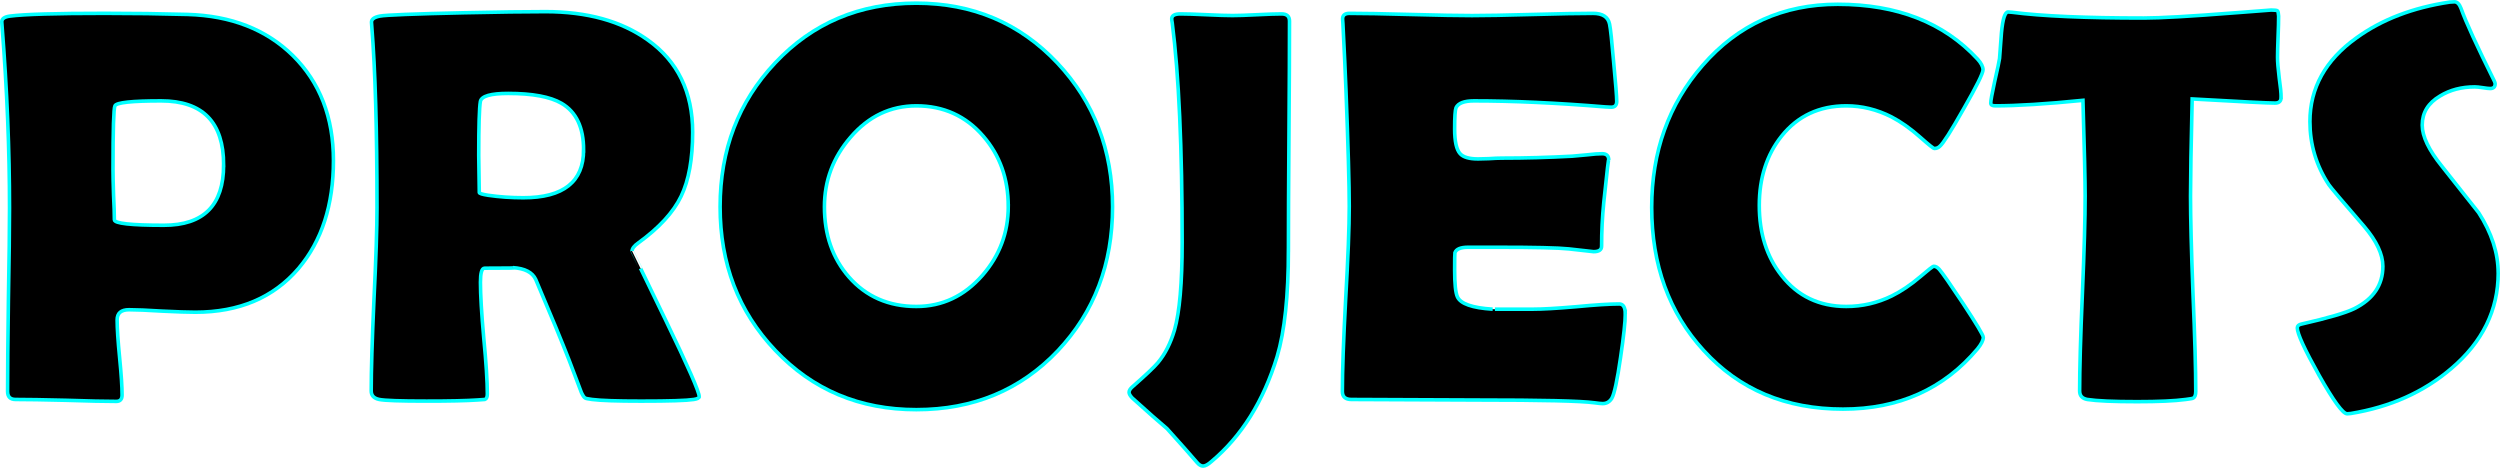 <?xml version="1.0" encoding="UTF-8" standalone="no"?>
<!-- Created with Inkscape (http://www.inkscape.org/) -->

<svg
   width="137.701mm"
   height="25.77mm"
   viewBox="0 0 137.701 25.77"
   version="1.1"
   id="svg5"
   xml:space="preserve"
   xmlns="http://www.w3.org/2000/svg"
   xmlns:svg="http://www.w3.org/2000/svg"><defs
     id="defs2" /><g
     id="layer1"
     transform="translate(-386.321,-236.582)"><g
       aria-label="PROJECTS"
       id="text4196"
       style="font-size:31.044px;font-family:'Berlin Sans FB Demi';-inkscape-font-specification:'Berlin Sans FB Demi';text-align:center;text-anchor:middle;stroke:#00ffff;stroke-width:0.198"><path
         d="m 404.687,245.427 q 0,3.668 -1.925,5.942 -2.062,2.41 -5.684,2.41 -0.606,0 -1.834,-0.061 -1.213,-0.076 -1.819,-0.076 -0.652,0 -0.652,0.561 0,0.697 0.136,2.077 0.136,1.379 0.136,2.062 0,0.349 -0.318,0.349 -0.925,0 -2.774,-0.061 -1.849,-0.045 -2.774,-0.045 -0.44,0 -0.44,-0.44 0,-1.683 0.045,-5.048 0.061,-3.38 0.061,-5.063 0,-4.76 -0.409,-10.005 l -0.015,-0.212 q -0.03,-0.288 0.455,-0.349 1.182,-0.152 5.214,-0.152 2.38,0 4.563,0.061 3.593,0.106 5.791,2.259 2.243,2.213 2.243,5.791 z m -6.048,0.243 q 0,-3.532 -3.441,-3.532 -2.425,0 -2.547,0.273 -0.106,0.197 -0.106,3.502 0,0.47 0.03,1.395 0.045,0.909 0.045,1.379 0,0.303 2.729,0.303 3.289,0 3.289,-3.32 z"
         id="path37466" /><path
         d="m 424.833,258.433 q 0,0.106 -0.303,0.152 -0.576,0.091 -2.895,0.091 -1.986,0 -2.698,-0.091 -0.333,-0.045 -0.379,-0.076 -0.091,-0.045 -0.212,-0.303 -0.227,-0.591 -0.667,-1.758 -0.591,-1.516 -1.849,-4.472 -0.273,-0.591 -1.258,-0.652 0.455,0.03 -1.561,0.03 -0.227,0 -0.227,0.773 0,1.031 0.182,3.077 0.197,2.046 0.197,3.077 0,0.258 -0.136,0.303 -0.212,0.015 -0.424,0.03 -0.894,0.061 -2.789,0.061 -2.168,0 -2.607,-0.091 -0.44,-0.091 -0.44,-0.47 0,-1.667 0.152,-5.033 0.167,-3.365 0.167,-5.048 0,-6.412 -0.288,-10.005 l -0.015,-0.212 q -0.015,-0.258 0.47,-0.349 0.5,-0.091 4.638,-0.182 2.804,-0.061 4.472,-0.061 3.456,0 5.639,1.561 2.471,1.758 2.471,5.078 0,2.213 -0.637,3.532 -0.637,1.319 -2.35,2.562 -0.349,0.243 -0.349,0.455 0,-0.015 1.849,3.805 1.849,3.82 1.849,4.214 z m -6.367,-13.597 q 0,-1.849 -1.213,-2.562 -0.94,-0.546 -2.941,-0.546 -1.44,0 -1.531,0.44 -0.091,0.515 -0.091,2.971 0,0.349 0.015,1.031 0.015,0.682 0.015,1.016 0,0.076 0.485,0.152 0.925,0.136 1.94,0.136 3.32,0 3.32,-2.638 z"
         id="path37468" /><path
         d="m 447.601,247.974 q 0,4.729 -3.017,7.928 -3.077,3.244 -7.791,3.244 -4.684,0 -7.776,-3.274 -3.032,-3.198 -3.032,-7.898 0,-4.714 3.032,-7.928 3.092,-3.289 7.776,-3.289 4.654,0 7.761,3.289 3.047,3.244 3.047,7.928 z m -5.745,-0.03 q 0,-2.274 -1.379,-3.865 -1.44,-1.667 -3.683,-1.667 -2.137,0 -3.623,1.728 -1.44,1.667 -1.44,3.835 0,2.319 1.349,3.865 1.425,1.622 3.714,1.622 2.137,0 3.638,-1.713 1.425,-1.637 1.425,-3.805 z"
         id="path37470" /><path
         d="m 457.287,250.354 q 0,3.79 -0.622,5.866 -1.122,3.683 -3.608,5.775 -0.288,0.258 -0.47,0.258 -0.167,0 -0.333,-0.197 -0.531,-0.622 -1.652,-1.864 -0.652,-0.546 -1.925,-1.698 -0.167,-0.182 -0.167,-0.303 0,-0.136 0.167,-0.288 1.122,-0.985 1.425,-1.349 0.591,-0.712 0.909,-1.789 0.424,-1.47 0.424,-4.836 0,-7.791 -0.546,-12.081 -0.03,-0.152 -0.03,-0.227 0,-0.273 0.485,-0.273 0.485,0 1.425,0.045 0.955,0.045 1.44,0.045 0.455,0 1.349,-0.045 0.894,-0.045 1.349,-0.045 0.44,0 0.44,0.394 0,2.092 -0.03,6.306 -0.03,4.199 -0.03,6.306 z"
         id="path37472" /><path
         d="m 475.841,253.87 q 0,0.652 -0.258,2.395 -0.273,1.895 -0.485,2.259 -0.182,0.288 -0.5,0.288 -0.136,0 -0.455,-0.045 -1.107,-0.152 -6.457,-0.152 -1.167,0 -3.471,-0.015 -2.304,-0.015 -3.456,-0.015 -0.5,0 -0.5,-0.44 0,-1.698 0.182,-5.093 0.197,-3.411 0.197,-5.108 0,-1.728 -0.182,-6.442 -0.045,-1.213 -0.167,-3.623 l -0.015,-0.212 q -0.03,-0.349 0.379,-0.349 1.122,0 3.365,0.061 2.259,0.061 3.38,0.061 1.107,0 3.335,-0.061 2.228,-0.061 3.335,-0.061 0.788,0 0.909,0.591 0.076,0.349 0.227,2.122 0.167,1.758 0.167,2.137 0,0.318 -0.303,0.318 -0.091,0 -0.318,-0.015 -4.032,-0.333 -7.246,-0.333 -0.803,0 -0.985,0.379 -0.076,0.182 -0.076,1.167 0,1.031 0.303,1.364 0.258,0.288 0.985,0.288 0.152,0 0.591,-0.015 0.44,-0.03 0.728,-0.03 1.91,0 3.865,-0.106 0.167,-0.015 0.834,-0.076 0.515,-0.061 0.819,-0.061 0.364,0 0.364,0.349 0,-0.318 -0.273,2.319 -0.121,1.213 -0.121,2.425 0,0.303 -0.44,0.303 0,0 -1.364,-0.152 -0.864,-0.091 -3.941,-0.091 h -1.607 q -0.621,0 -0.728,0.303 -0.015,0.076 -0.015,0.94 0,1.152 0.152,1.486 0.258,0.576 1.94,0.682 -0.03,0 2.213,0 0.803,0 2.38,-0.136 1.592,-0.152 2.38,-0.152 0.333,0 0.333,0.546 z"
         id="path37474" /><path
         d="m 495.562,255.159 q 0,0.243 -0.318,0.637 -2.789,3.32 -7.412,3.32 -4.729,0 -7.67,-3.229 -2.865,-3.123 -2.865,-7.882 0,-4.608 2.804,-7.822 2.926,-3.365 7.443,-3.365 4.911,0 7.7,3.017 0.303,0.333 0.303,0.591 0,0.288 -1.061,2.137 -1.046,1.849 -1.319,2.077 -0.121,0.121 -0.303,0.121 -0.076,0 -0.758,-0.606 -0.819,-0.728 -1.607,-1.137 -1.198,-0.606 -2.486,-0.606 -2.228,0 -3.562,1.667 -1.228,1.546 -1.228,3.82 0,2.304 1.228,3.865 1.334,1.698 3.562,1.698 1.319,0 2.501,-0.576 0.773,-0.379 1.576,-1.061 0.667,-0.576 0.743,-0.576 0.152,0 0.303,0.167 0.243,0.273 1.319,1.895 1.107,1.683 1.107,1.849 z"
         id="path37476" /><path
         d="m 511.963,241.956 q 0,0.303 -0.333,0.303 -0.576,0 -4.563,-0.227 -0.091,3.835 -0.091,5.351 0,1.789 0.136,5.381 0.152,3.593 0.152,5.381 0,0.288 -0.136,0.364 -0.045,0.03 -0.424,0.076 -0.909,0.121 -2.668,0.121 -1.955,0 -2.744,-0.121 -0.424,-0.076 -0.424,-0.47 0,-1.789 0.152,-5.366 0.152,-3.577 0.152,-5.366 0,-1.182 -0.121,-5.275 -3.032,0.303 -4.836,0.303 -0.243,0 -0.243,-0.152 0,-0.197 0.212,-1.167 0.243,-1.061 0.273,-1.288 0.045,-0.712 0.106,-1.425 0.106,-1.137 0.364,-1.137 0.03,0 0.212,0.015 2.456,0.318 7.261,0.318 1.364,0 5.033,-0.288 1.971,-0.152 1.986,-0.152 0.303,0 0.349,0.045 0.045,0.03 0.061,0.288 0,0.409 -0.03,1.137 -0.03,0.803 -0.03,1.137 0,0.379 0.091,1.122 0.106,0.728 0.106,1.091 z"
         id="path37478" /><path
         d="m 523.923,251.612 q 0,3.077 -2.592,5.275 -2.274,1.94 -5.533,2.471 -0.121,0.015 -0.197,0.015 -0.349,0 -1.546,-2.122 -1.198,-2.137 -1.198,-2.607 0,-0.167 0.227,-0.212 2.198,-0.5 2.91,-0.849 1.576,-0.788 1.576,-2.334 0,-0.985 -1.031,-2.198 -1.789,-2.062 -1.94,-2.289 -1.046,-1.576 -1.046,-3.486 0,-2.774 2.562,-4.608 2.092,-1.516 5.139,-1.971 0.167,-0.015 0.258,-0.015 0.227,0 0.364,0.364 0.394,1.107 1.834,4.002 0.045,0.091 0.045,0.152 0,0.258 -0.273,0.258 -0.121,0 -0.409,-0.045 -0.288,-0.045 -0.44,-0.045 -1.091,0 -1.91,0.5 -0.985,0.576 -0.985,1.607 0,0.925 1.091,2.274 1.925,2.425 2.016,2.547 1.076,1.667 1.076,3.32 z"
         id="path37480" /></g></g></svg>
